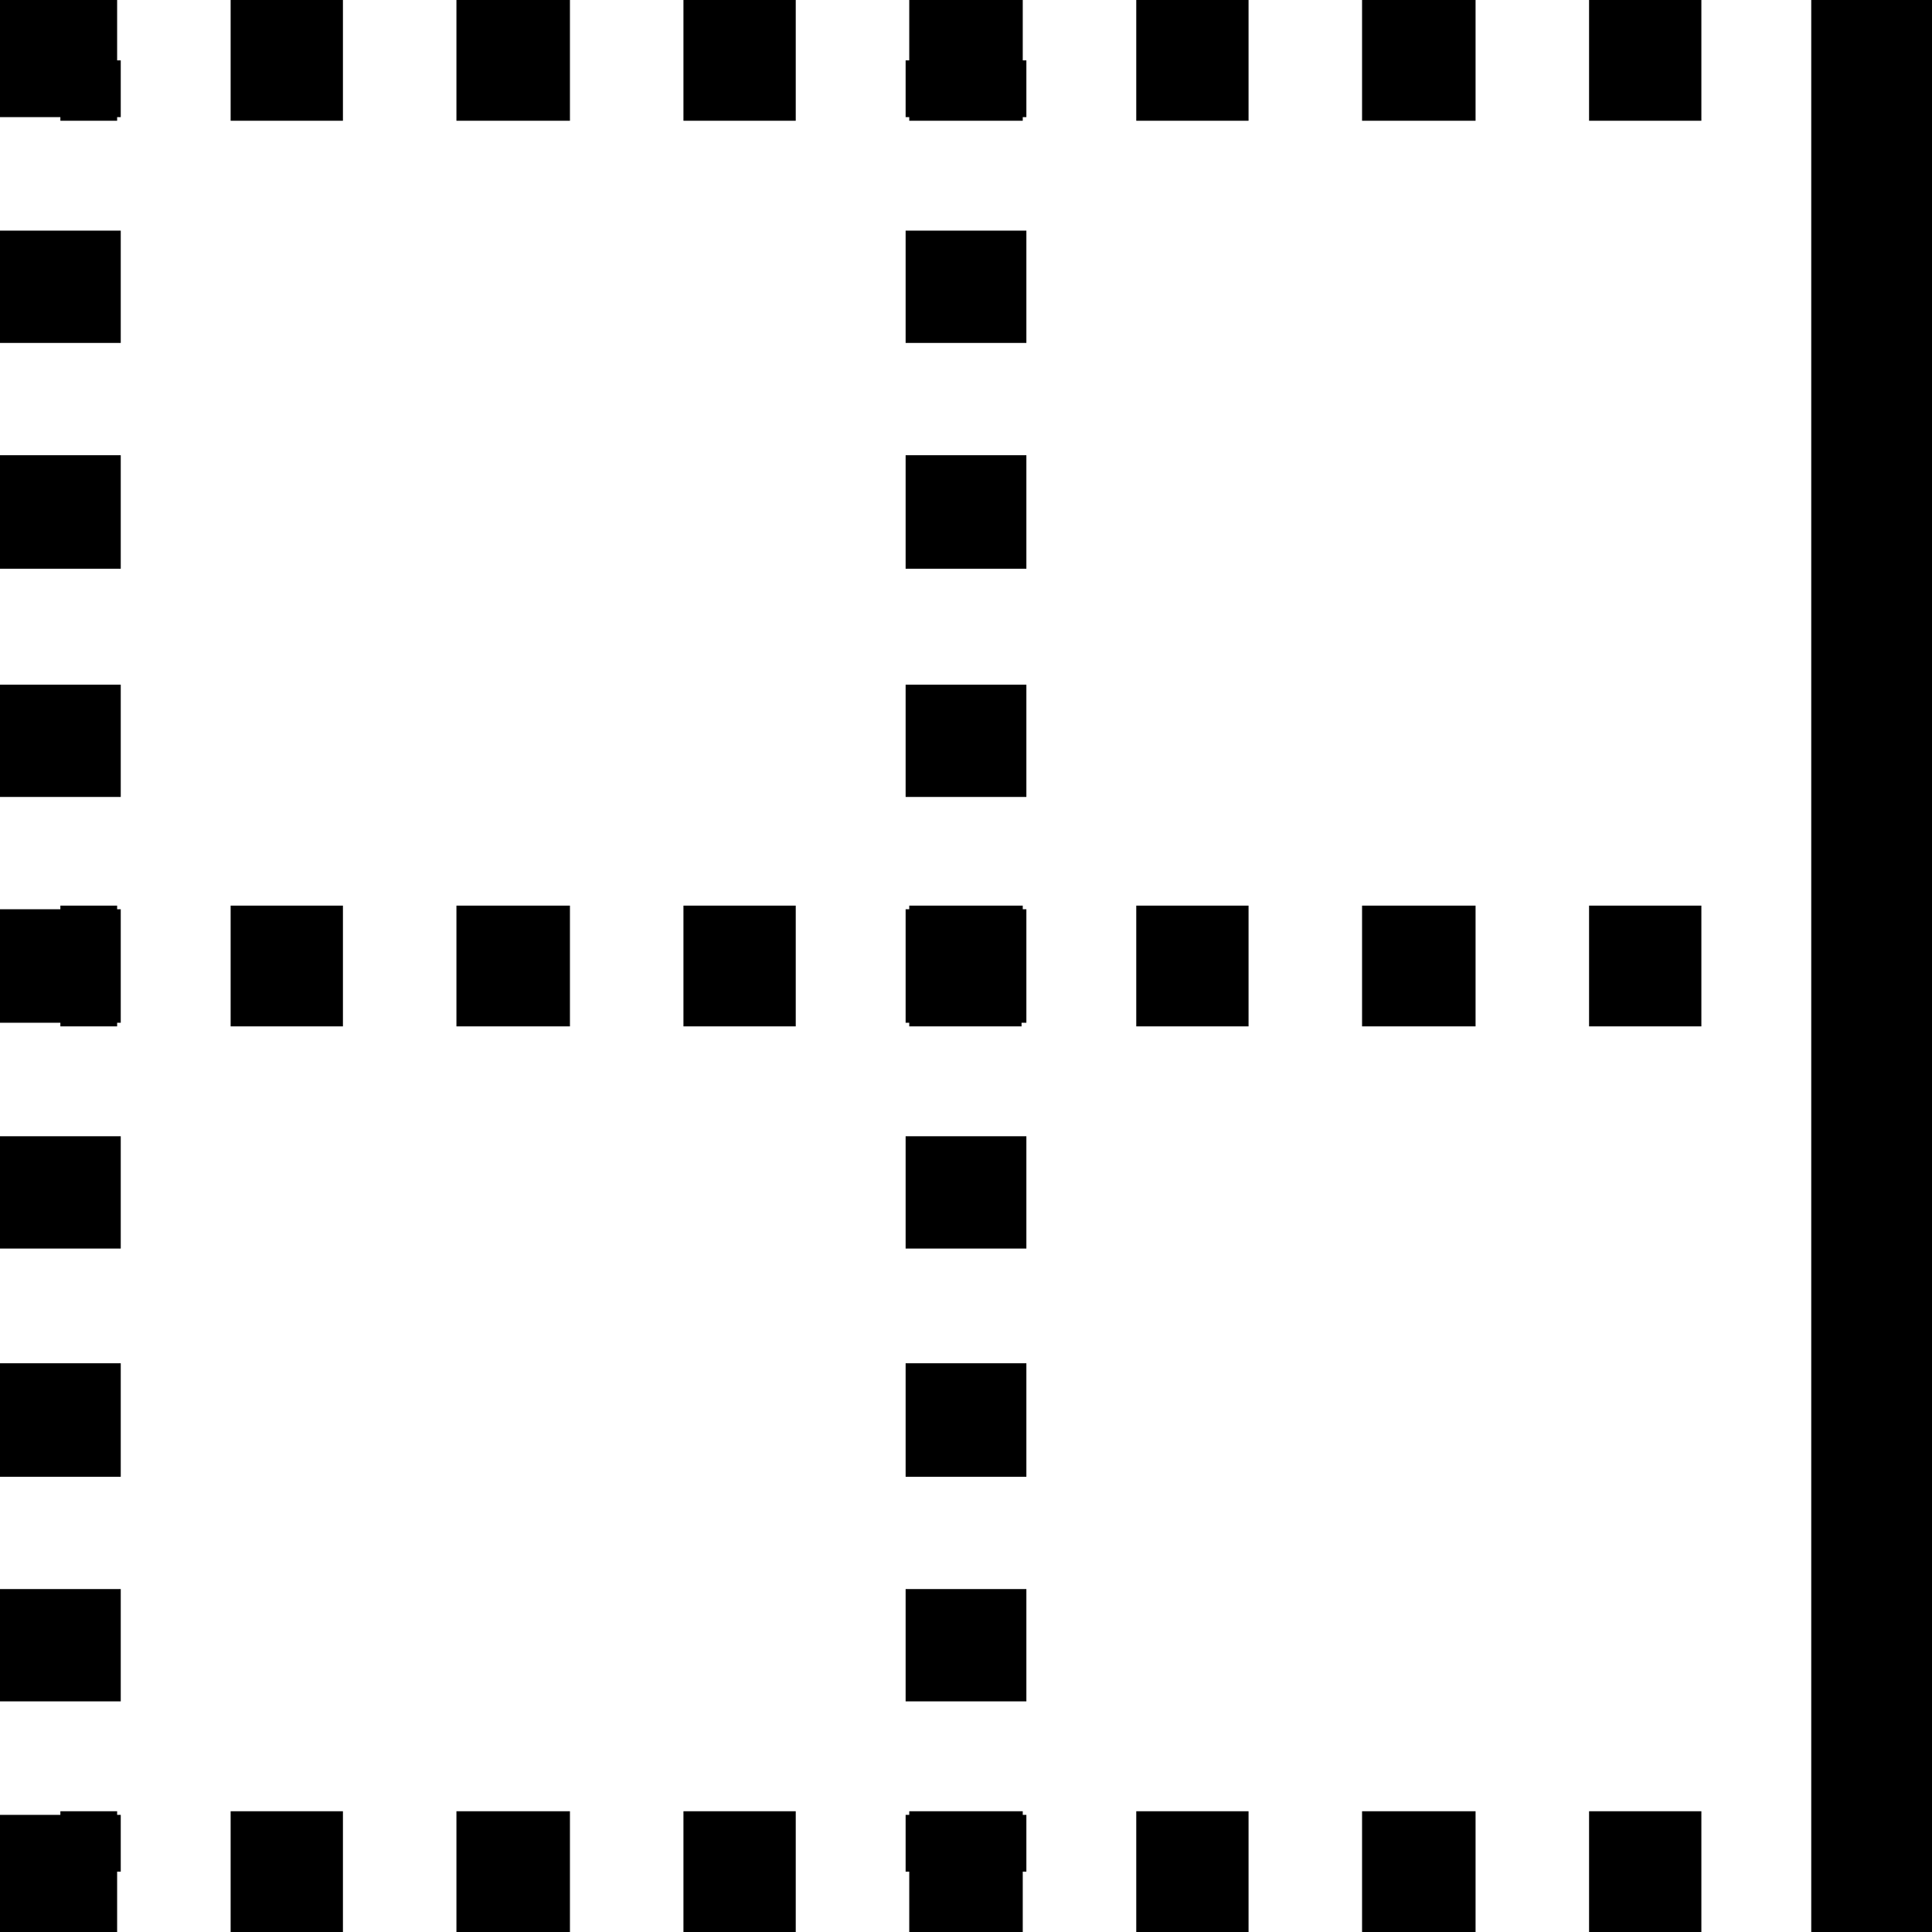 <svg viewBox="0 0 16 16"><path d="M.97 0H0v.97h.5V1h.47V.97H1V.5H.97V0zm.94 1h.93V0h-.93v1zm1.87 0h.94V0h-.94v1zm1.88 0h.93V0h-.93v1zM7.53.97V1h.94V.97h.03V.5h-.03V0h-.94v.5H7.5v.47h.03zM9.41 1h.93V0h-.93v1zm1.87 0h.94V0h-.94v1zm1.88 0h.93V0h-.93v1zM16 0h-1v16h1V0zM1 2.84v-.93H0v.93h1zm6.5-.93v.93h1v-.93h-1zM1 4.7v-.93H0v.94h1zm6.5-.93v.94h1v-.94h-1zM1 6.6v-.93H0v.93h1zm6.5-.93v.93h1v-.93h-1zM.5 8.5h.47v-.03H1v-.94H.97V7.5H.5v.03H0v.94h.5v.03zm1.4 0h.94v-1h-.93v1zm1.88 0h.94v-1h-.94v1zm1.88 0h.93v-1h-.93v1zm2.8 0v-.03h.04v-.94h-.03V7.5h-.94v.03H7.5v.94h.03v.03h.94zm.95 0h.93v-1h-.93v1zm1.87 0h.94v-1h-.94v1zm1.88 0h.93v-1h-.93v1zM0 9.4v.94h1v-.93H0zm7.5 0v.94h1v-.93h-1zM0 11.29v.94h1v-.94H0zm7.5 0v.94h1v-.94h-1zM0 13.16v.93h1v-.93H0zm7.5 0v.93h1v-.93h-1zM0 16h.97v-.5H1v-.47H.97V15H.5v.03H0V16zm1.9 0h.94v-1h-.93v1zm1.88 0h.94v-1h-.94v1zm1.88 0h.93v-1h-.93v1zm1.87-.5v.5h.94v-.5h.03v-.47h-.03V15h-.94v.03H7.5v.47h.03zm1.88.5h.93v-1h-.93v1zm1.87 0h.94v-1h-.94v1zm1.88 0h.93v-1h-.93v1z"/></svg>